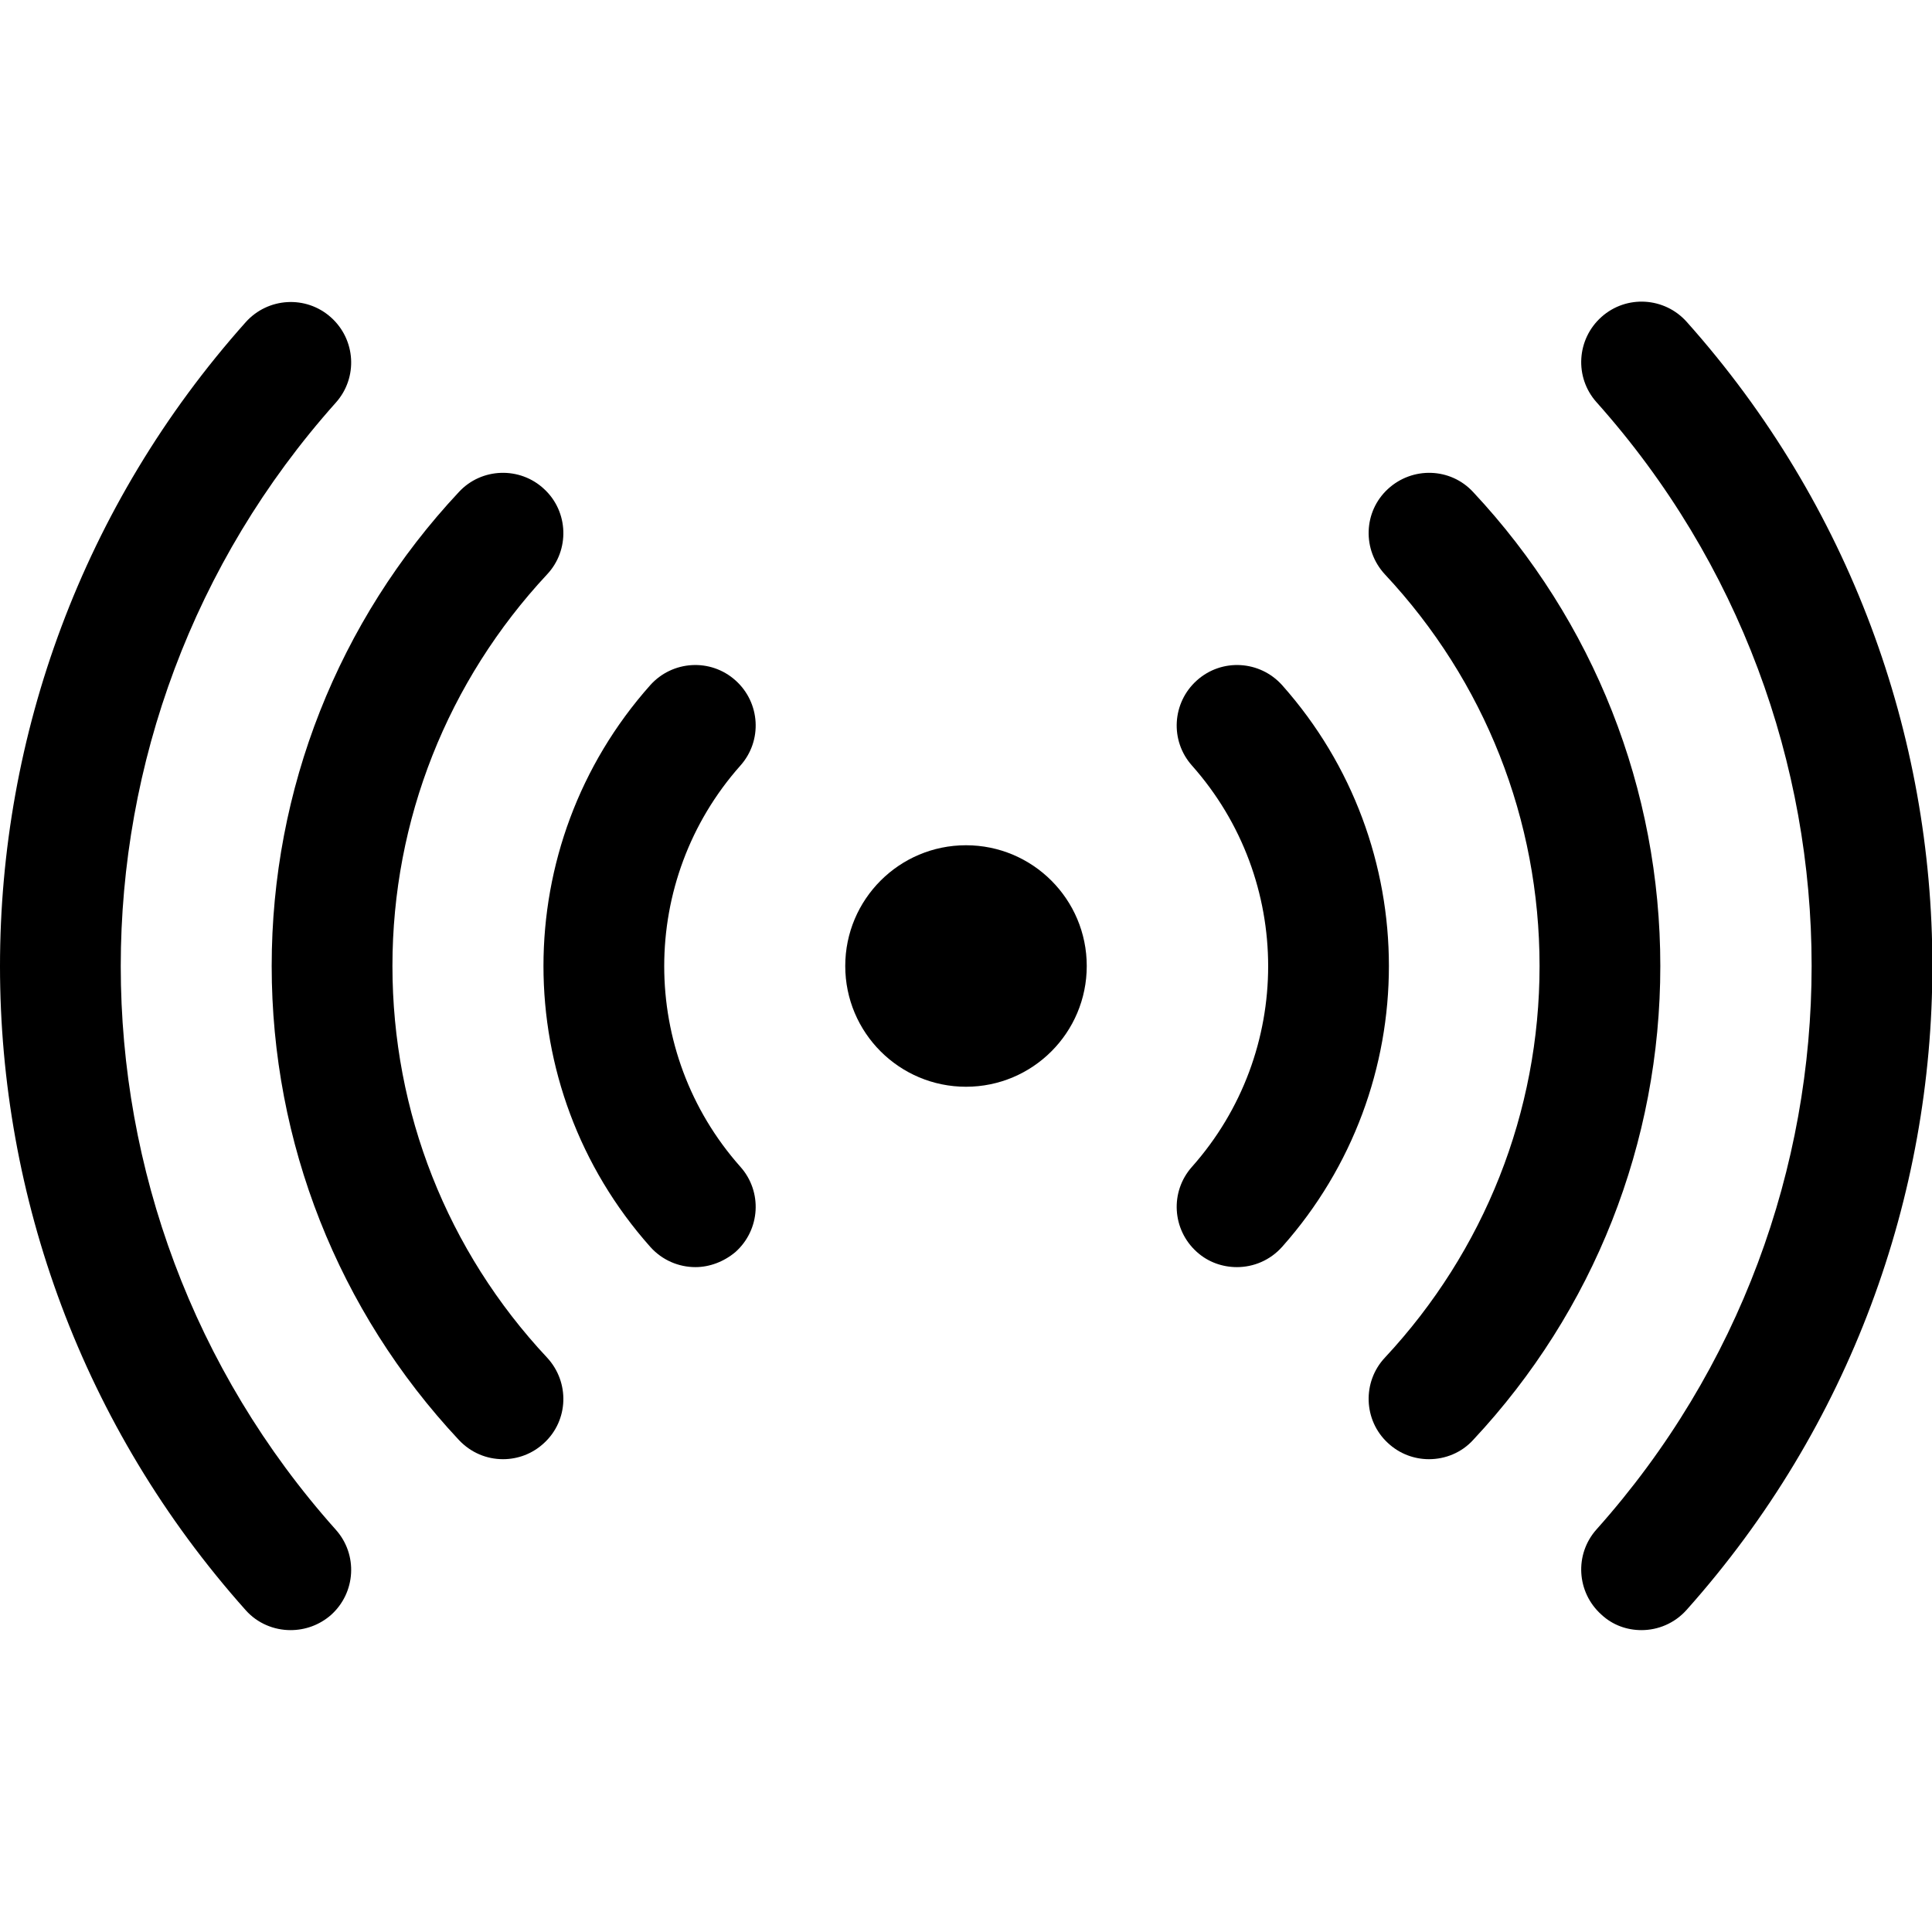 <?xml version="1.0" encoding="utf-8"?>
<!-- Generator: Adobe Illustrator 24.0.0, SVG Export Plug-In . SVG Version: 6.00 Build 0)  -->
<svg version="1.1" id="Layer_1" xmlns="http://www.w3.org/2000/svg" xmlns:xlink="http://www.w3.org/1999/xlink" x="0px" y="0px"
	 viewBox="0 0 512 512" style="enable-background:new 0 0 512 512;" xml:space="preserve">
<title>ionicons-v5-p</title>
<g>
	<circle cx="256" cy="256" r="32"/>
</g>
<g>
	<path d="M184.3,335.8c-4.4,0-8.8-1.8-12-5.4c-37.7-42.4-37.7-106.4,0-148.8c5.9-6.6,16-7.2,22.6-1.3c6.6,5.9,7.2,16,1.3,22.6
		c-26.9,30.3-26.9,76,0,106.3c5.9,6.6,5.3,16.7-1.3,22.6C191.8,334.4,188,335.8,184.3,335.8z"/>
</g>
<g>
	<path d="M327.8,335.8c-3.8,0-7.6-1.3-10.6-4c-6.6-5.9-7.2-16-1.3-22.6c26.9-30.3,26.9-76,0-106.3c-5.9-6.6-5.3-16.7,1.3-22.6
		c6.6-5.9,16.7-5.3,22.6,1.3c37.7,42.4,37.7,106.4,0,148.8C336.6,334,332.2,335.8,327.8,335.8z"/>
</g>
<g>
	<path d="M133.3,386.7c-4.3,0-8.5-1.7-11.7-5.1C89.6,347.4,72,302.8,72,256c0-46.8,17.6-91.4,49.6-125.6c6-6.5,16.2-6.8,22.6-0.8
		c6.5,6,6.8,16.2,0.8,22.6c-26.4,28.3-41,65.1-41,103.8c0,38.7,14.5,75.5,41,103.8c6,6.5,5.7,16.6-0.8,22.6
		C141.1,385.3,137.2,386.7,133.3,386.7z"/>
</g>
<g>
	<path d="M378.7,386.7c-3.9,0-7.8-1.4-10.9-4.3c-6.5-6-6.8-16.2-0.8-22.6c26.4-28.3,41-65.1,41-103.8c0-38.7-14.5-75.5-41-103.8
		c-6-6.5-5.7-16.6,0.8-22.6c6.5-6,16.6-5.7,22.6,0.8c32,34.2,49.6,78.8,49.6,125.6c0,46.8-17.6,91.4-49.6,125.6
		C387.3,385,383,386.7,378.7,386.7z"/>
</g>
<g>
	<path d="M435,432c-3.8,0-7.6-1.3-10.6-4.1c-6.6-5.9-7.2-16-1.3-22.6c76-85.1,76-213.6,0-298.7c-5.9-6.6-5.3-16.7,1.3-22.6
		c6.6-5.9,16.7-5.3,22.6,1.3c86.8,97.3,86.8,244,0,341.3C443.8,430.2,439.4,432,435,432z"/>
</g>
<g>
	<path d="M77,432c-4.4,0-8.8-1.8-11.9-5.3c-86.8-97.3-86.8-244,0-341.3c5.9-6.6,16-7.2,22.6-1.3c6.6,5.9,7.2,16,1.3,22.6
		c-76,85.1-76,213.6,0,298.7c5.9,6.6,5.3,16.7-1.3,22.6C84.6,430.7,80.8,432,77,432z"/>
</g>
</svg>
